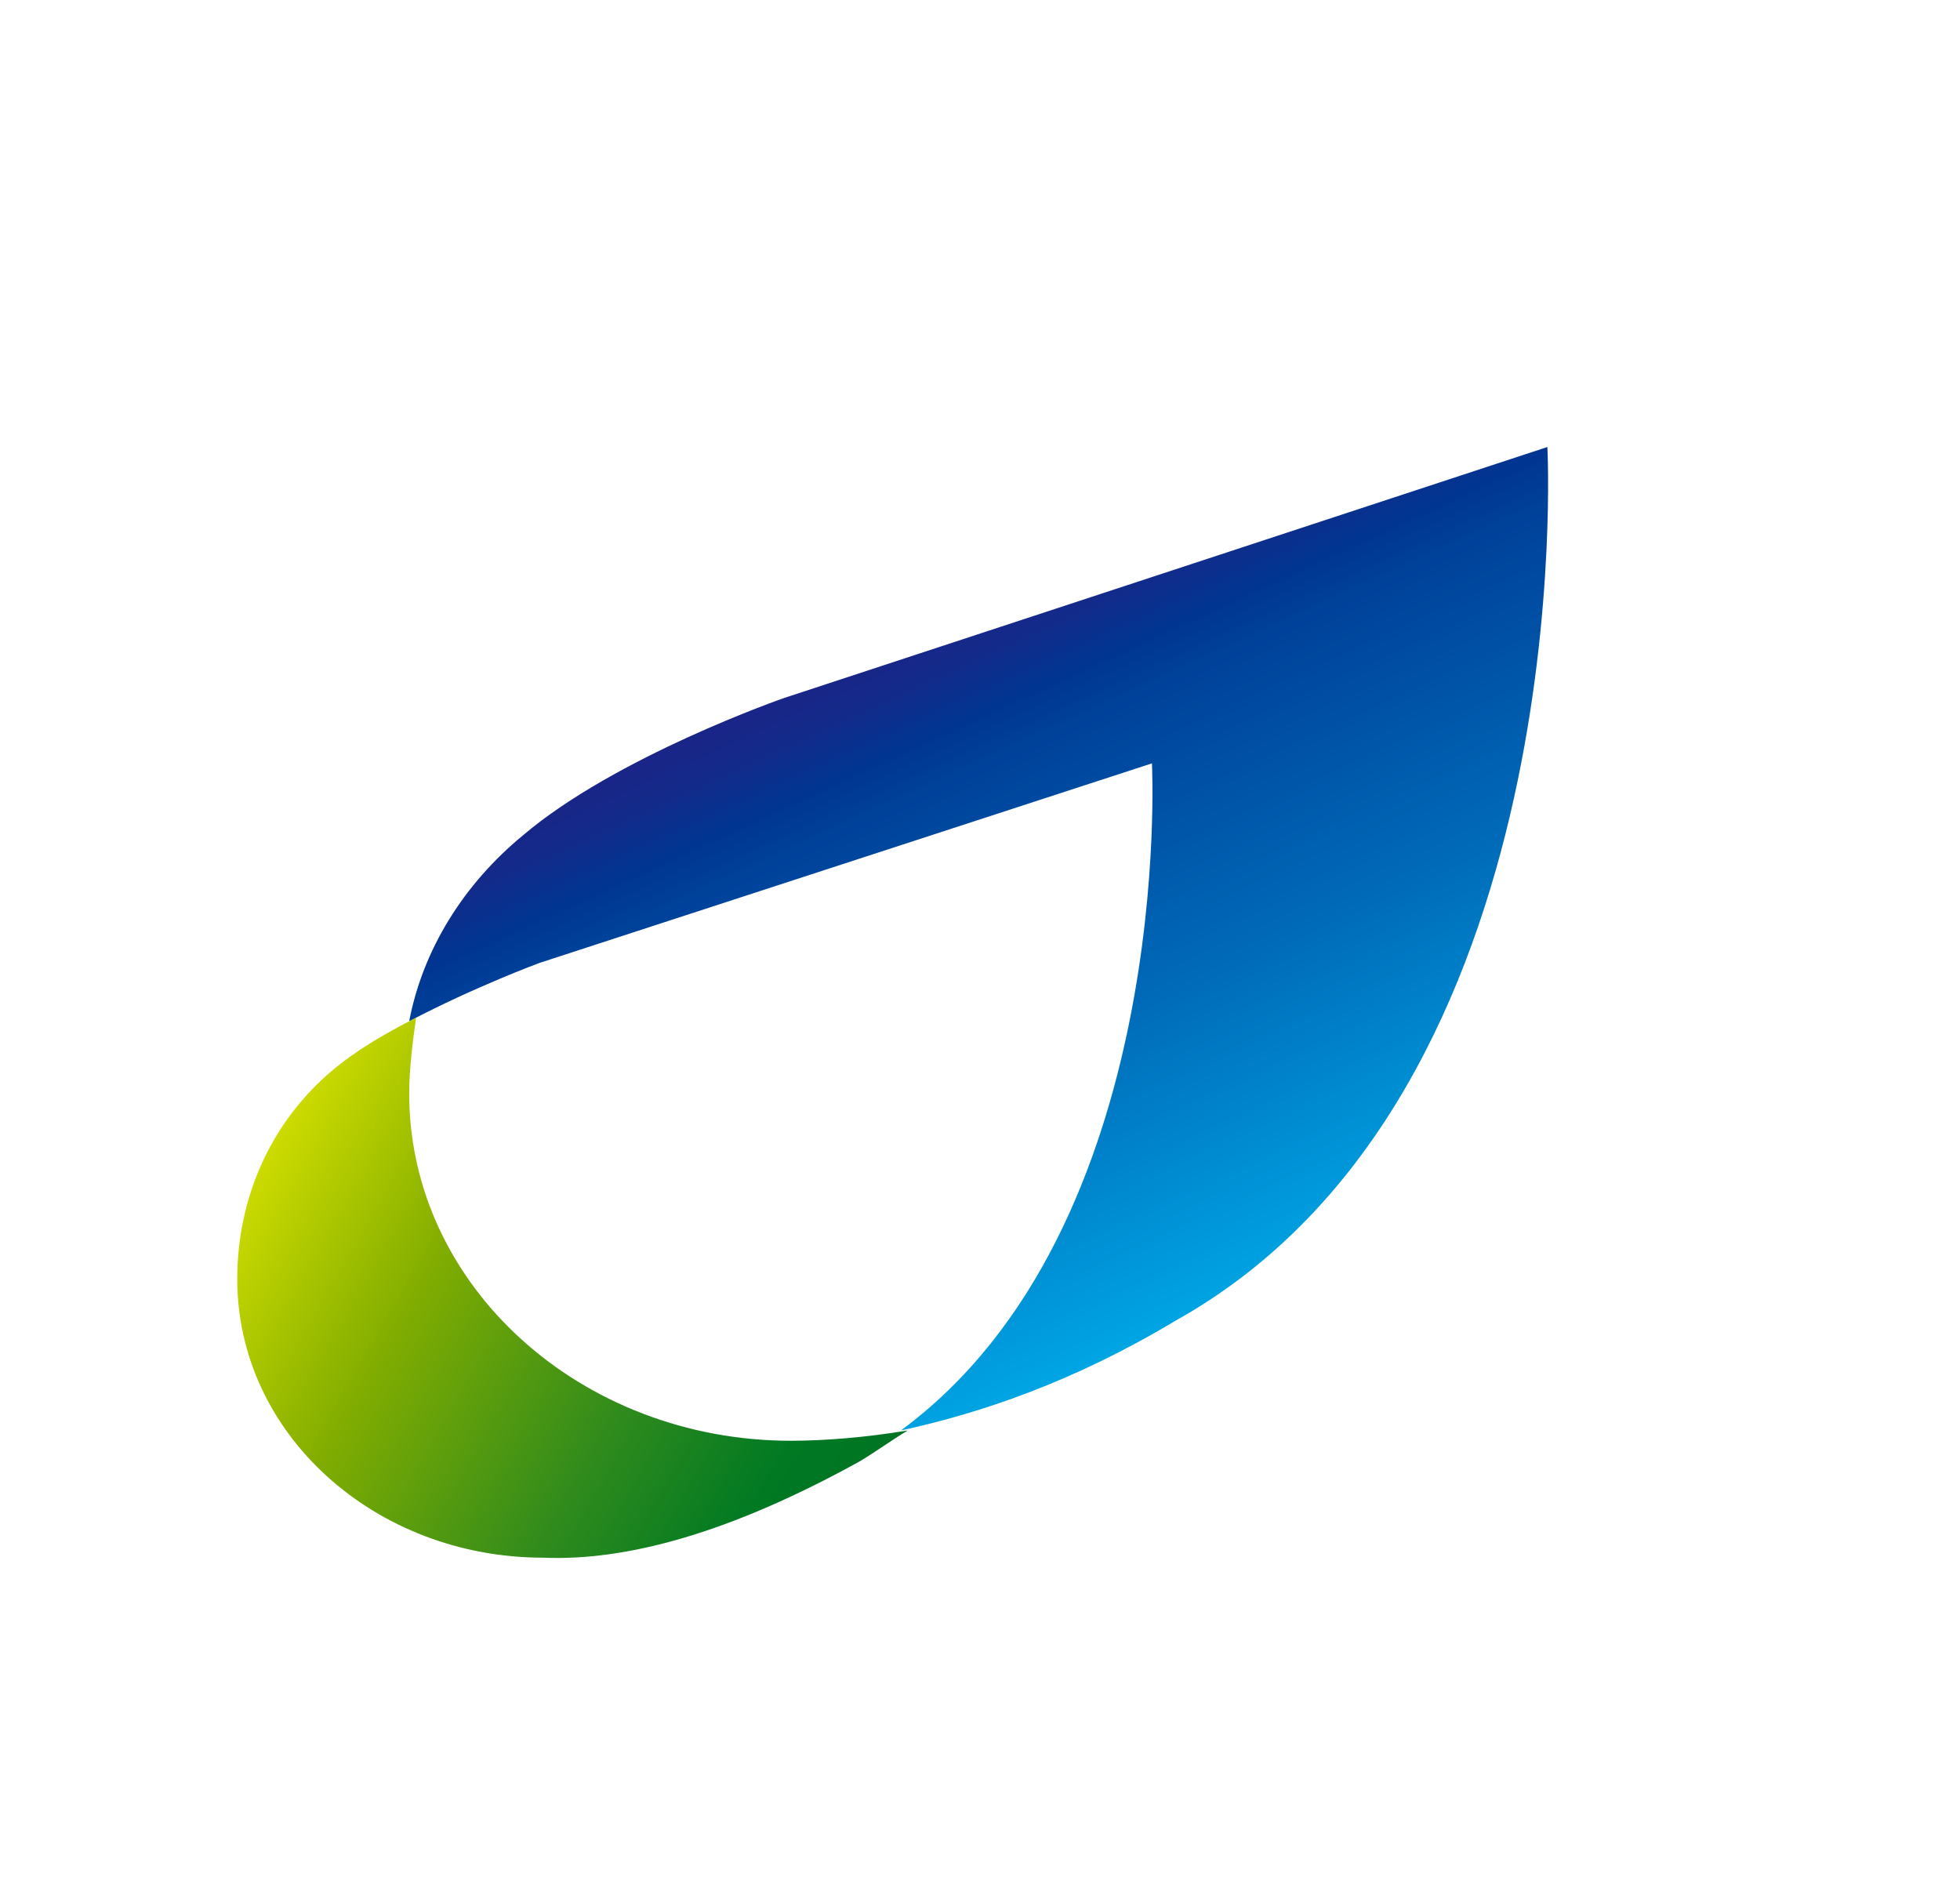 <svg xmlns="http://www.w3.org/2000/svg" fill-rule="evenodd" stroke-linejoin="round" stroke-miterlimit="2" clip-rule="evenodd" viewBox="0 0 57 55">
  <g transform="translate(-99.3 13)">
    <clipPath id="a">
      <path d="M122.1 7.3s-4.9 1.7-7.6 4c-1.7 1.4-2.9 3.3-3.3 5.4 1.9-1 3.8-1.7 3.8-1.7l17.8-5.8s.7 13.5-7.3 19.4c2.3-.5 5-1.4 8-3.2C145.3 18.8 144.3 0 144.3 0l-22.2 7.3z"/>
    </clipPath>
    <g clip-path="url(#a)">
      <path fill="url(#_Linear2)" fill-rule="nonzero" d="M117.3 41.6l-17-36.5L139.2-13l17 36.5-38.9 18.1z"/>
    </g>
  </g>
  <g transform="translate(-99.3 13)">
    <clipPath id="b">
      <path d="M109 18.1c-1.8 1.5-2.8 3.7-2.8 6.1 0 4.5 4 8.1 8.9 8.1 2.4.1 5.4-.7 9.2-2.8.5-.3.9-.6 1.4-.9-1.2.2-2.4.3-3.4.3-6.1 0-11.1-4.5-11.1-10.1 0-.7.1-1.5.2-2.2-1 .5-1.8 1-2.4 1.5"/>
    </clipPath>
    <g clip-path="url(#b)">
      <path fill="url(#_Linear4)" fill-rule="nonzero" d="M111 8.2l21.3 12.3-11.6 20.3-21.4-12.4L111 8.2z"/>
    </g>
  </g>
  <defs>
    <linearGradient id="_Linear2" x1="0" x2="1" y1="0" y2="0" gradientTransform="scale(-21.6) rotate(65 -2.161 -5.444)" gradientUnits="userSpaceOnUse">
      <stop offset="0" stop-color="#00a5e4"/>
      <stop offset=".42" stop-color="#006ab8"/>
      <stop offset=".8" stop-color="#00419a"/>
      <stop offset=".86" stop-color="#003692"/>
      <stop offset=".94" stop-color="#142a8a"/>
      <stop offset="1" stop-color="#1a2487"/>
    </linearGradient>
    <linearGradient id="_Linear4" x1="0" x2="1" y1="0" y2="0" gradientTransform="scale(20.091) rotate(30 .848 10.474)" gradientUnits="userSpaceOnUse">
      <stop offset="0" stop-color="#cedc00"/>
      <stop offset=".29" stop-color="#82ad00"/>
      <stop offset=".63" stop-color="#308b1c"/>
      <stop offset=".87" stop-color="#007923"/>
      <stop offset="1" stop-color="#007423"/>
    </linearGradient>
  </defs>
</svg>